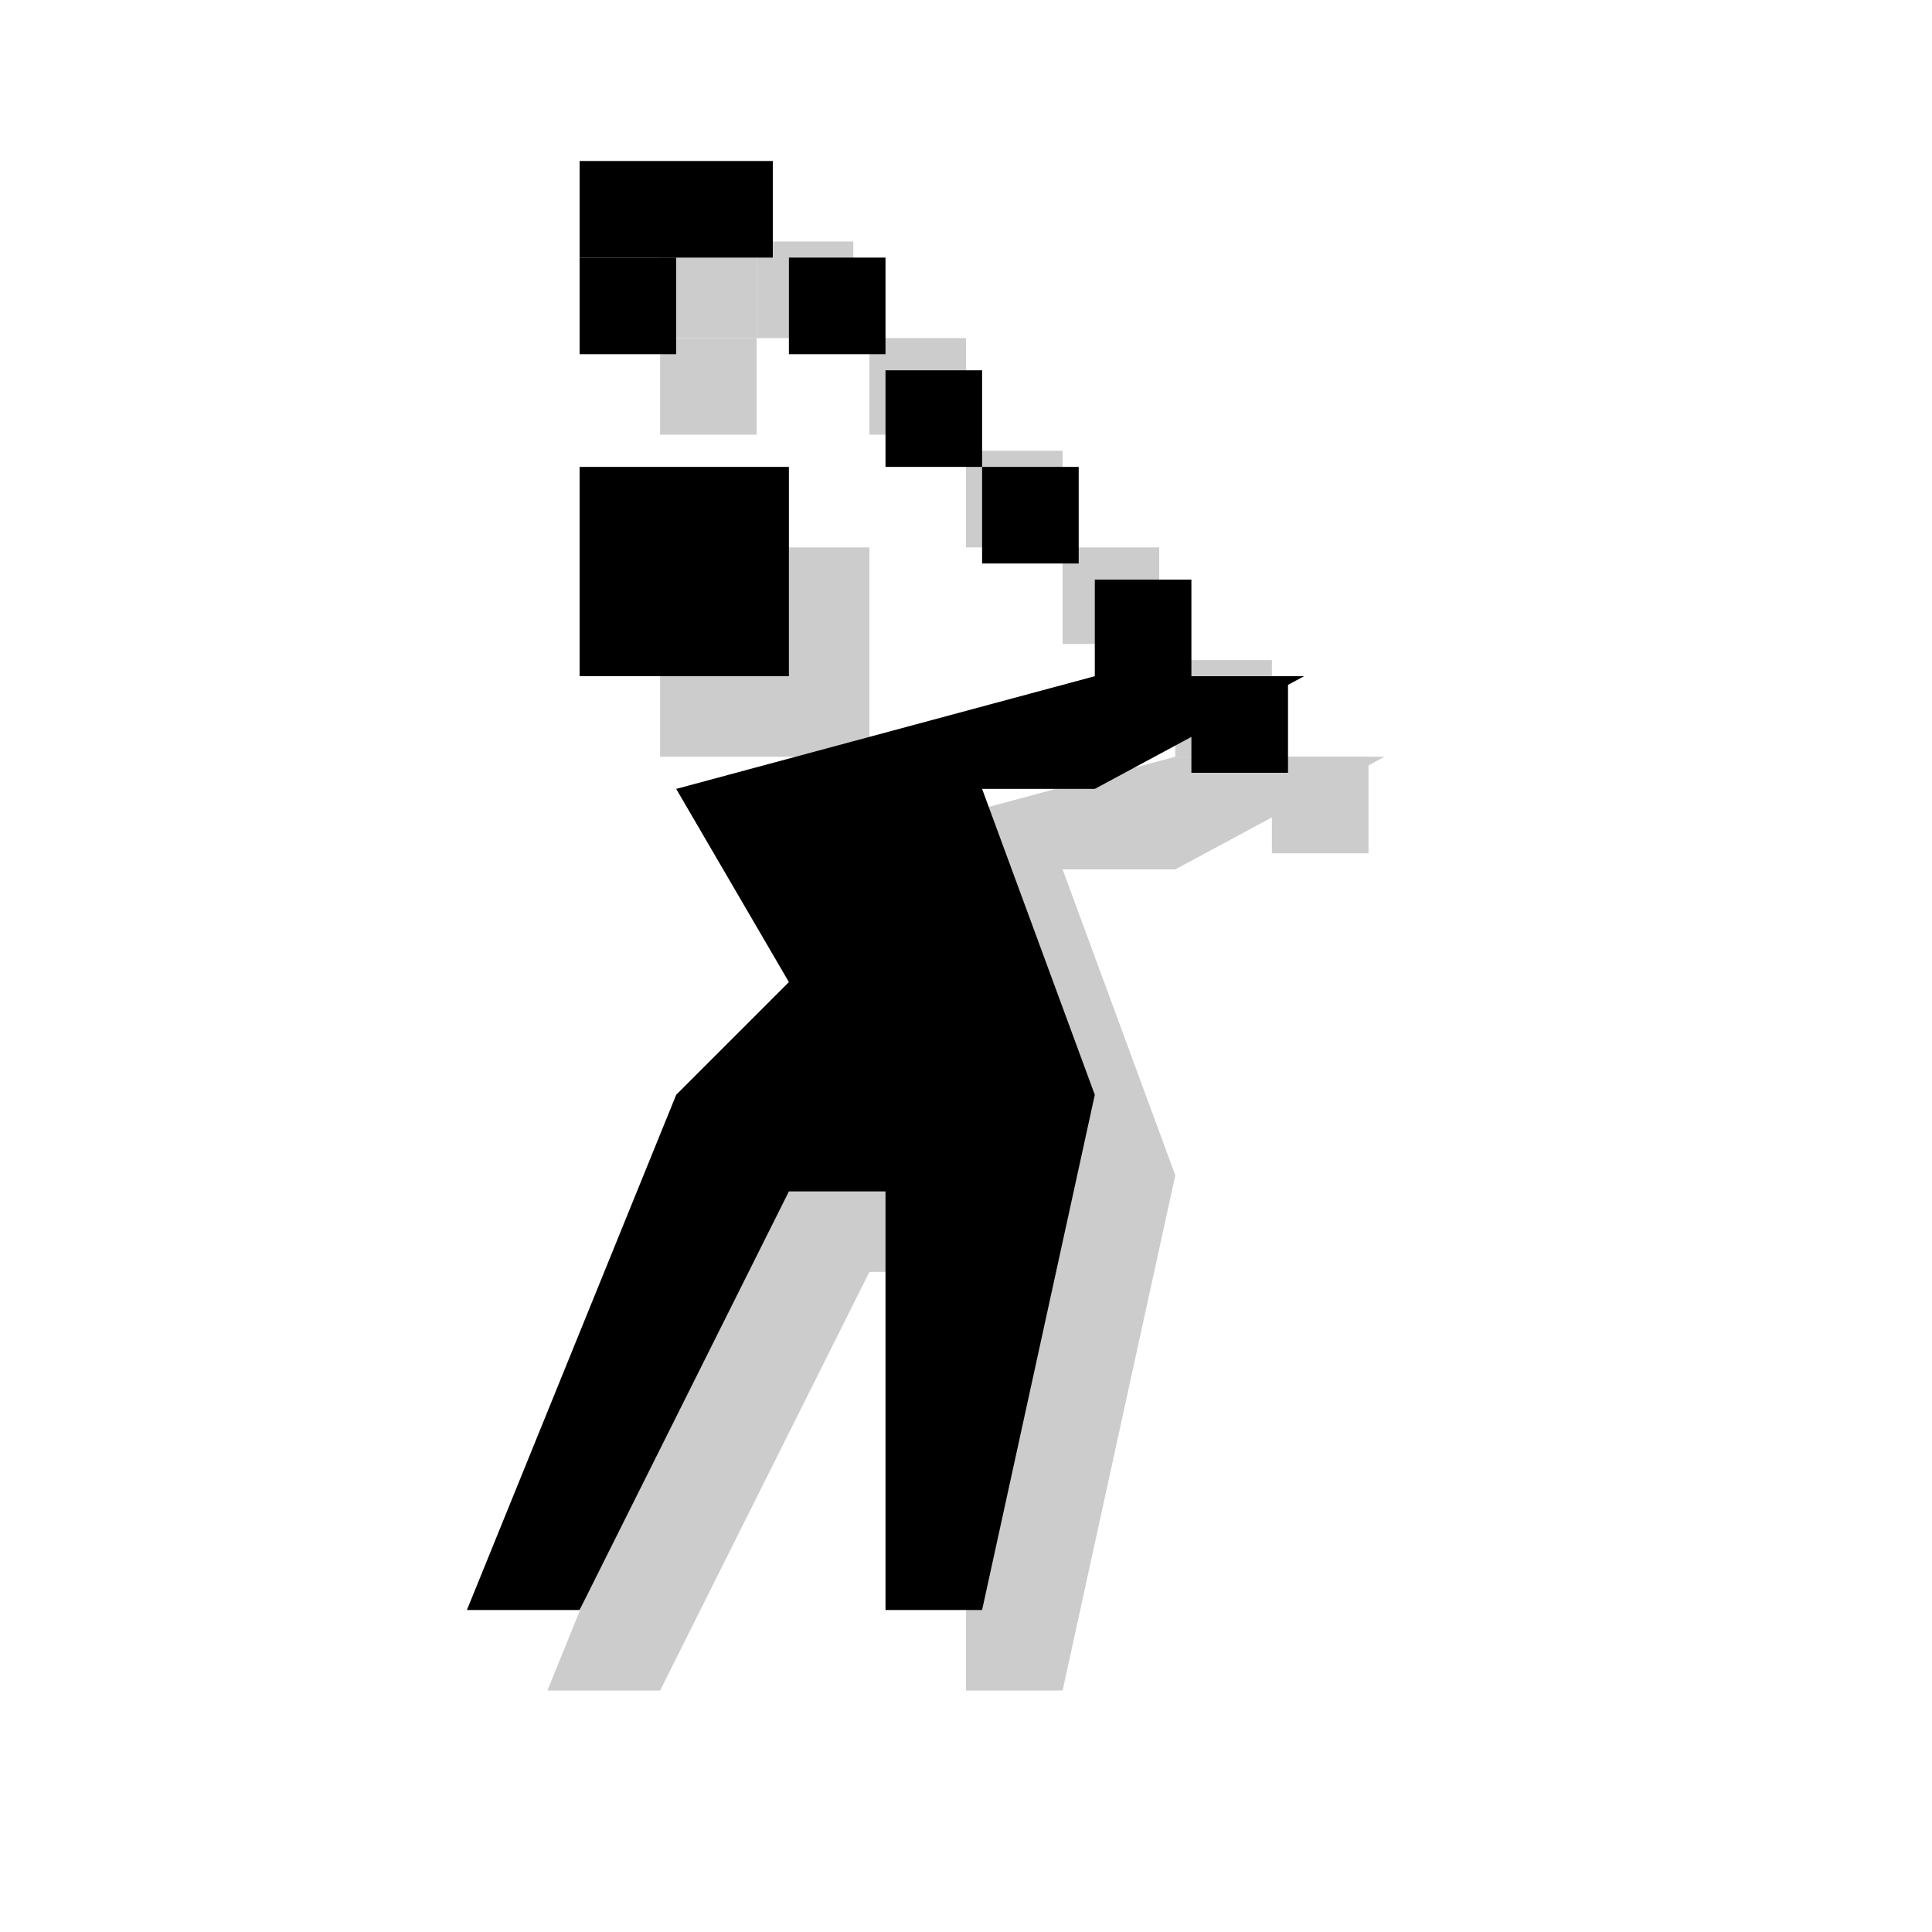 <?xml version="1.0" encoding="utf-8"?>
<!-- Generator: Adobe Illustrator 18.1.1, SVG Export Plug-In . SVG Version: 6.00 Build 0)  -->
<svg version="1.1" xmlns="http://www.w3.org/2000/svg" xmlns:xlink="http://www.w3.org/1999/xlink" x="0px" y="0px"
	 viewBox="0 0 12 12" enable-background="new 0 0 12 12" xml:space="preserve">
<g id="shadows">
	<g opacity="0.2">
		<polyline points="7.3,4.7 4.7,5.4 5.4,6.6 4.7,7.3 3.4,10.5 4.1,10.5 5.4,7.9 6,7.9 6,10.5 6.6,10.5 7.3,7.3 6.6,5.4 7.3,5.4 
			8.6,4.7 		"/>
		<rect x="4.1" y="3.4" width="1.3" height="1.3"/>
		<rect x="7.9" y="4.7" width="0.6" height="0.6"/>
		<rect x="7.3" y="4.1" width="0.6" height="0.6"/>
		<rect x="6.6" y="3.4" width="0.6" height="0.6"/>
		<rect x="6" y="2.8" width="0.6" height="0.6"/>
		<rect x="5.4" y="2.1" width="0.6" height="0.6"/>
		<rect x="4.7" y="1.5" width="0.6" height="0.6"/>
		<rect x="4.1" y="1.5" width="0.6" height="0.6"/>
		<rect x="4.1" y="2.1" width="0.6" height="0.6"/>
	</g>
</g>
<g id="icons">
	<g>
		<polyline points="6.8,4.2 4.2,4.9 4.9,6.1 4.2,6.8 2.9,10 3.6,10 4.9,7.4 5.5,7.4 5.5,10 6.1,10 6.8,6.8 6.1,4.9 6.8,4.9 8.1,4.2 
					"/>
		<rect x="3.6" y="2.9" width="1.3" height="1.3"/>
		<rect x="7.4" y="4.2" width="0.6" height="0.6"/>
		<rect x="6.8" y="3.6" width="0.6" height="0.6"/>
		<rect x="6.1" y="2.9" width="0.6" height="0.6"/>
		<rect x="5.5" y="2.3" width="0.6" height="0.6"/>
		<rect x="4.9" y="1.6" width="0.6" height="0.6"/>
		<rect x="4.2" y="1" width="0.6" height="0.6"/>
		<rect x="3.6" y="1" width="0.6" height="0.6"/>
		<rect x="3.6" y="1.6" width="0.6" height="0.6"/>
	</g>
</g>
<g id="guides">
</g>
</svg>
